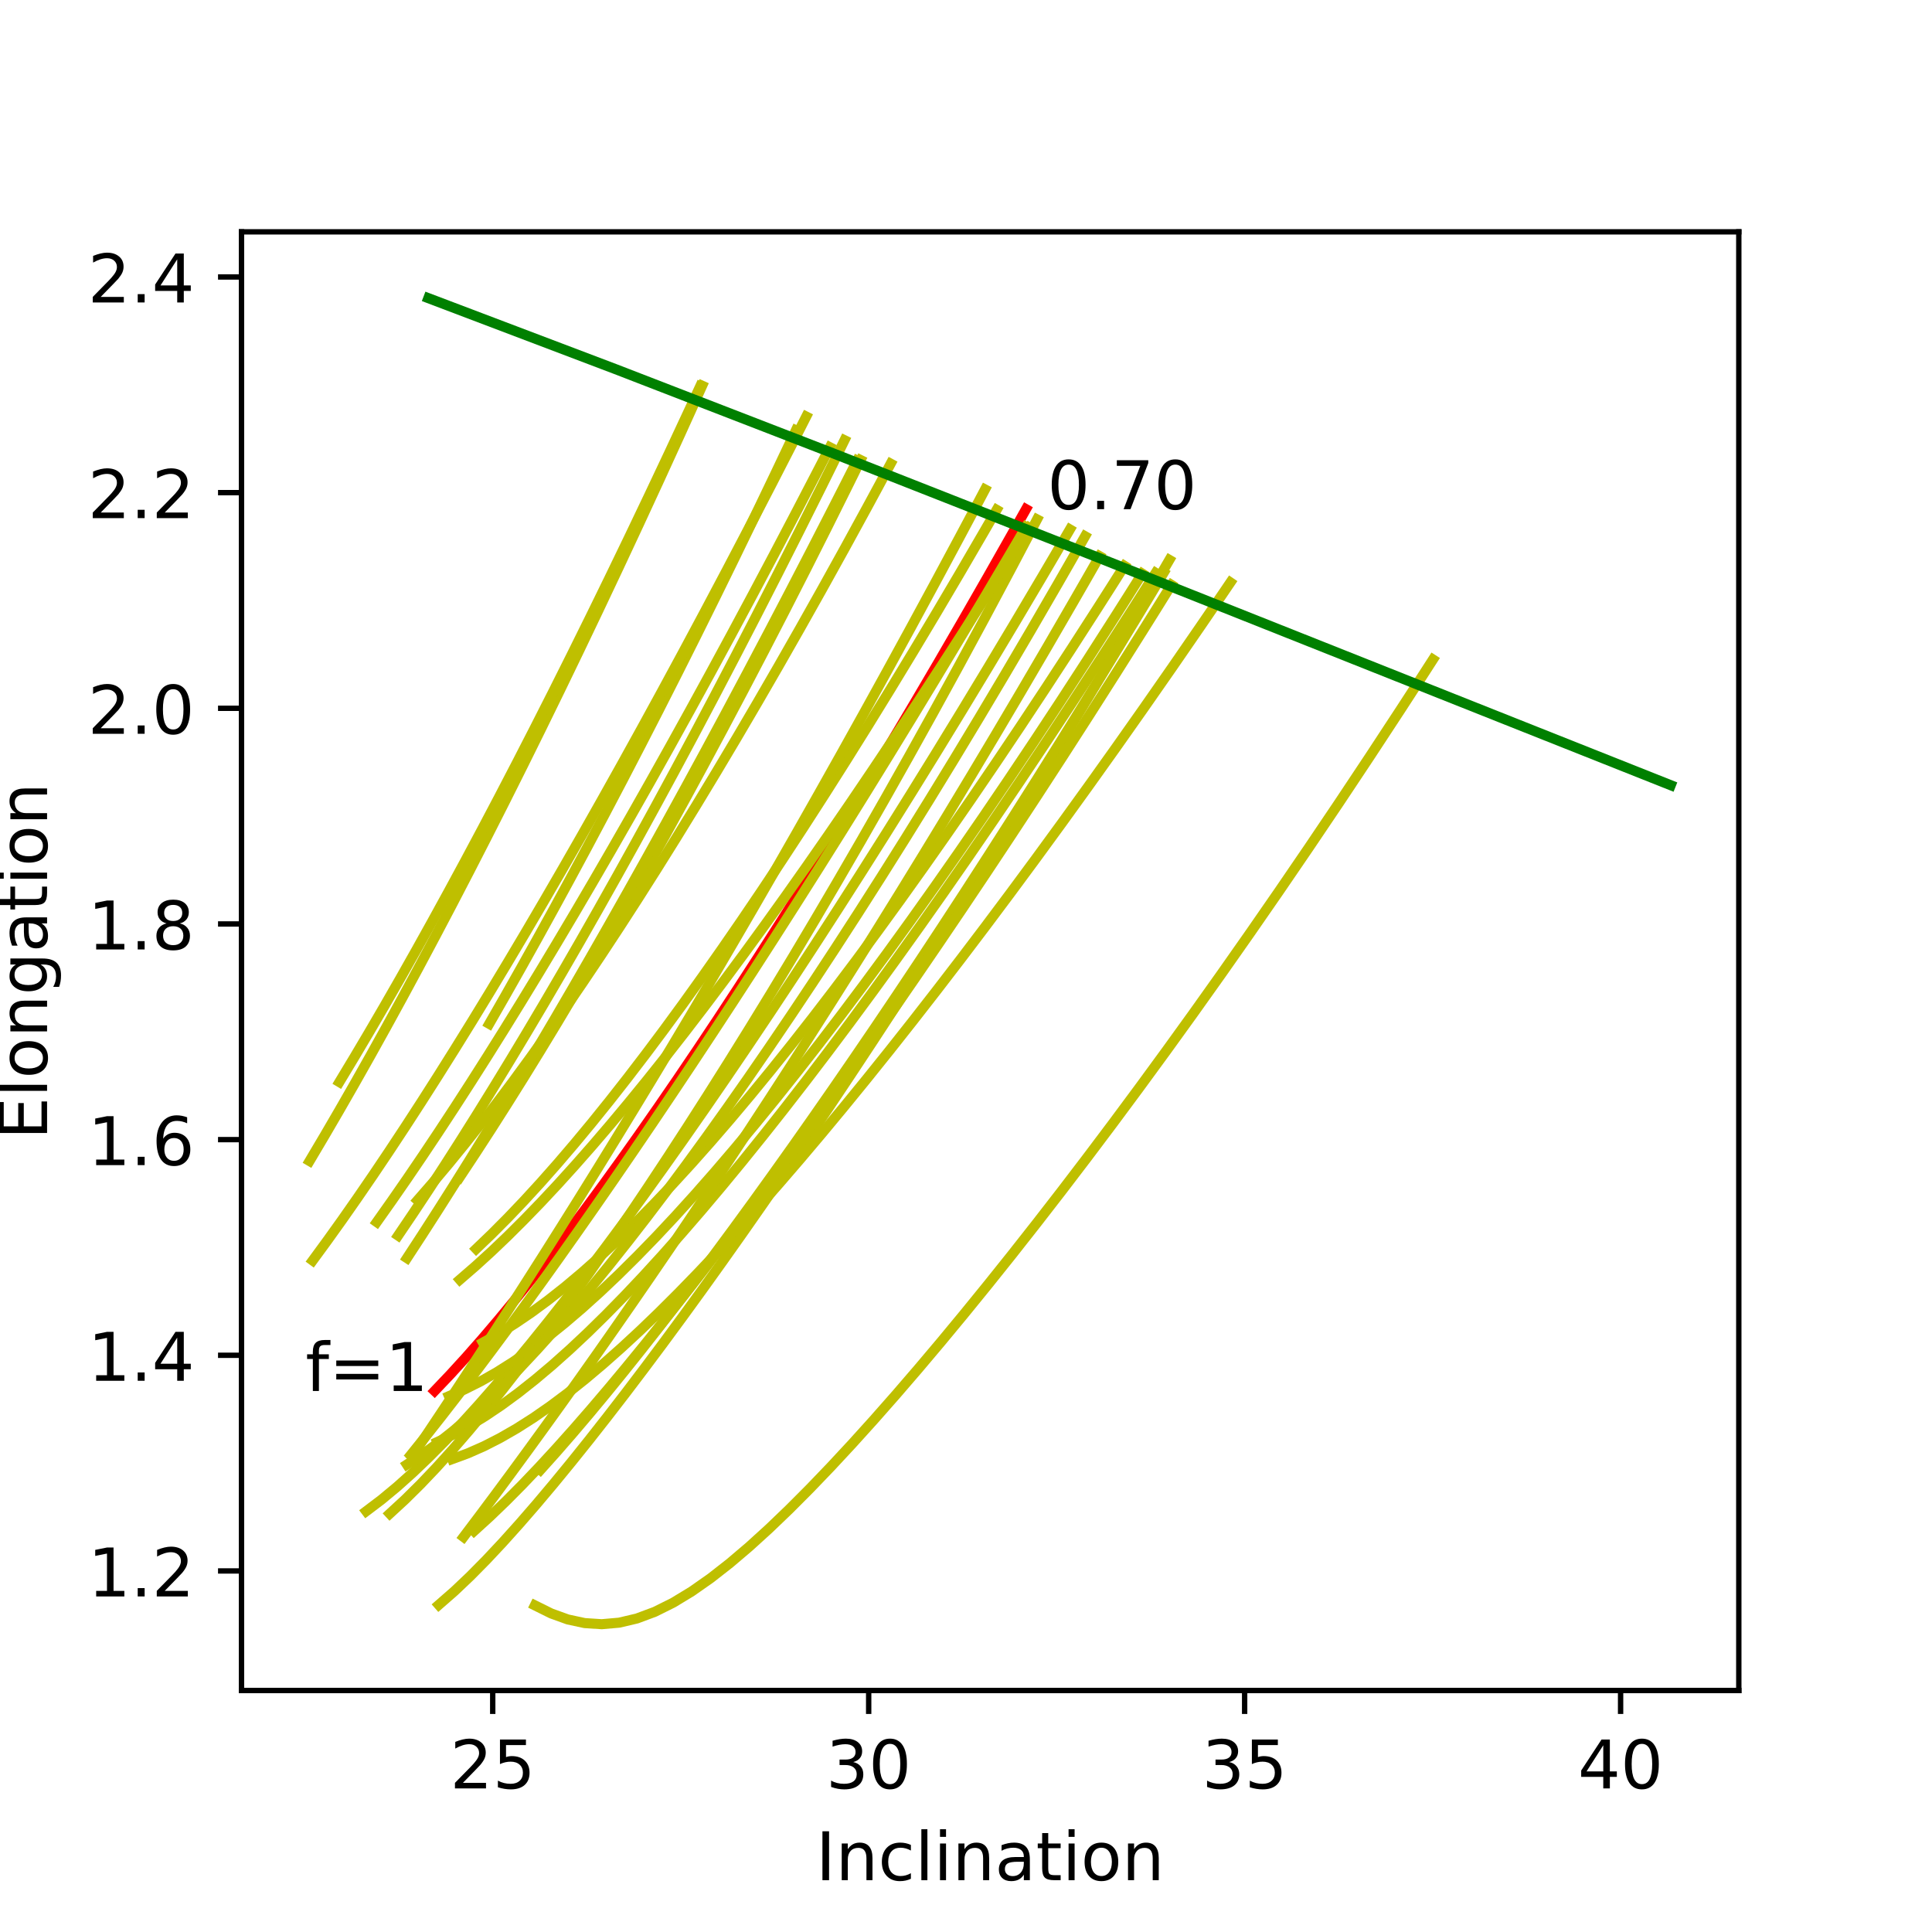 <?xml version="1.0" encoding="utf-8" standalone="no"?>
<!DOCTYPE svg PUBLIC "-//W3C//DTD SVG 1.1//EN"
  "http://www.w3.org/Graphics/SVG/1.1/DTD/svg11.dtd">
<!-- Created with matplotlib (https://matplotlib.org/) -->
<svg height="288pt" version="1.1" viewBox="0 0 288 288" width="288pt" xmlns="http://www.w3.org/2000/svg" xmlns:xlink="http://www.w3.org/1999/xlink">
 <defs>
  <style type="text/css">
*{stroke-linecap:butt;stroke-linejoin:round;}
  </style>
 </defs>
 <g id="figure_1">
  <g id="patch_1">
   <path d="M 0 288 
L 288 288 
L 288 0 
L 0 0 
z
" style="fill:#ffffff;"/>
  </g>
  <g id="axes_1">
   <g id="patch_2">
    <path d="M 36 252 
L 259.2 252 
L 259.2 34.56 
L 36 34.56 
z
" style="fill:#ffffff;"/>
   </g>
   <g id="matplotlib.axis_1">
    <g id="xtick_1">
     <g id="line2d_1">
      <defs>
       <path d="M 0 0 
L 0 3.5 
" id="m23a3cefccc" style="stroke:#000000;stroke-width:0.8;"/>
      </defs>
      <g>
       <use style="stroke:#000000;stroke-width:0.8;" x="73.449" xlink:href="#m23a3cefccc" y="252"/>
      </g>
     </g>
     <g id="text_1">
      <!-- 25 -->
      <defs>
       <path d="M 19.188 8.297 
L 53.609 8.297 
L 53.609 0 
L 7.328 0 
L 7.328 8.297 
Q 12.938 14.109 22.625 23.891 
Q 32.328 33.688 34.812 36.531 
Q 39.547 41.844 41.422 45.531 
Q 43.312 49.219 43.312 52.781 
Q 43.312 58.594 39.234 62.25 
Q 35.156 65.922 28.609 65.922 
Q 23.969 65.922 18.812 64.312 
Q 13.672 62.703 7.812 59.422 
L 7.812 69.391 
Q 13.766 71.781 18.938 73 
Q 24.125 74.219 28.422 74.219 
Q 39.75 74.219 46.484 68.547 
Q 53.219 62.891 53.219 53.422 
Q 53.219 48.922 51.531 44.891 
Q 49.859 40.875 45.406 35.406 
Q 44.188 33.984 37.641 27.219 
Q 31.109 20.453 19.188 8.297 
z
" id="DejaVuSans-50"/>
       <path d="M 10.797 72.906 
L 49.516 72.906 
L 49.516 64.594 
L 19.828 64.594 
L 19.828 46.734 
Q 21.969 47.469 24.109 47.828 
Q 26.266 48.188 28.422 48.188 
Q 40.625 48.188 47.75 41.5 
Q 54.891 34.812 54.891 23.391 
Q 54.891 11.625 47.562 5.094 
Q 40.234 -1.422 26.906 -1.422 
Q 22.312 -1.422 17.547 -0.641 
Q 12.797 0.141 7.719 1.703 
L 7.719 11.625 
Q 12.109 9.234 16.797 8.062 
Q 21.484 6.891 26.703 6.891 
Q 35.156 6.891 40.078 11.328 
Q 45.016 15.766 45.016 23.391 
Q 45.016 31 40.078 35.438 
Q 35.156 39.891 26.703 39.891 
Q 22.75 39.891 18.812 39.016 
Q 14.891 38.141 10.797 36.281 
z
" id="DejaVuSans-53"/>
      </defs>
      <g transform="translate(67.087 266.598)scale(0.1 -0.1)">
       <use xlink:href="#DejaVuSans-50"/>
       <use x="63.623" xlink:href="#DejaVuSans-53"/>
      </g>
     </g>
    </g>
    <g id="xtick_2">
     <g id="line2d_2">
      <g>
       <use style="stroke:#000000;stroke-width:0.8;" x="129.493" xlink:href="#m23a3cefccc" y="252"/>
      </g>
     </g>
     <g id="text_2">
      <!-- 30 -->
      <defs>
       <path d="M 40.578 39.312 
Q 47.656 37.797 51.625 33 
Q 55.609 28.219 55.609 21.188 
Q 55.609 10.406 48.188 4.484 
Q 40.766 -1.422 27.094 -1.422 
Q 22.516 -1.422 17.656 -0.516 
Q 12.797 0.391 7.625 2.203 
L 7.625 11.719 
Q 11.719 9.328 16.594 8.109 
Q 21.484 6.891 26.812 6.891 
Q 36.078 6.891 40.938 10.547 
Q 45.797 14.203 45.797 21.188 
Q 45.797 27.641 41.281 31.266 
Q 36.766 34.906 28.719 34.906 
L 20.219 34.906 
L 20.219 43.016 
L 29.109 43.016 
Q 36.375 43.016 40.234 45.922 
Q 44.094 48.828 44.094 54.297 
Q 44.094 59.906 40.109 62.906 
Q 36.141 65.922 28.719 65.922 
Q 24.656 65.922 20.016 65.031 
Q 15.375 64.156 9.812 62.312 
L 9.812 71.094 
Q 15.438 72.656 20.344 73.438 
Q 25.25 74.219 29.594 74.219 
Q 40.828 74.219 47.359 69.109 
Q 53.906 64.016 53.906 55.328 
Q 53.906 49.266 50.438 45.094 
Q 46.969 40.922 40.578 39.312 
z
" id="DejaVuSans-51"/>
       <path d="M 31.781 66.406 
Q 24.172 66.406 20.328 58.906 
Q 16.5 51.422 16.5 36.375 
Q 16.5 21.391 20.328 13.891 
Q 24.172 6.391 31.781 6.391 
Q 39.453 6.391 43.281 13.891 
Q 47.125 21.391 47.125 36.375 
Q 47.125 51.422 43.281 58.906 
Q 39.453 66.406 31.781 66.406 
z
M 31.781 74.219 
Q 44.047 74.219 50.516 64.516 
Q 56.984 54.828 56.984 36.375 
Q 56.984 17.969 50.516 8.266 
Q 44.047 -1.422 31.781 -1.422 
Q 19.531 -1.422 13.062 8.266 
Q 6.594 17.969 6.594 36.375 
Q 6.594 54.828 13.062 64.516 
Q 19.531 74.219 31.781 74.219 
z
" id="DejaVuSans-48"/>
      </defs>
      <g transform="translate(123.13 266.598)scale(0.1 -0.1)">
       <use xlink:href="#DejaVuSans-51"/>
       <use x="63.623" xlink:href="#DejaVuSans-48"/>
      </g>
     </g>
    </g>
    <g id="xtick_3">
     <g id="line2d_3">
      <g>
       <use style="stroke:#000000;stroke-width:0.8;" x="185.536" xlink:href="#m23a3cefccc" y="252"/>
      </g>
     </g>
     <g id="text_3">
      <!-- 35 -->
      <g transform="translate(179.174 266.598)scale(0.1 -0.1)">
       <use xlink:href="#DejaVuSans-51"/>
       <use x="63.623" xlink:href="#DejaVuSans-53"/>
      </g>
     </g>
    </g>
    <g id="xtick_4">
     <g id="line2d_4">
      <g>
       <use style="stroke:#000000;stroke-width:0.8;" x="241.58" xlink:href="#m23a3cefccc" y="252"/>
      </g>
     </g>
     <g id="text_4">
      <!-- 40 -->
      <defs>
       <path d="M 37.797 64.312 
L 12.891 25.391 
L 37.797 25.391 
z
M 35.203 72.906 
L 47.609 72.906 
L 47.609 25.391 
L 58.016 25.391 
L 58.016 17.188 
L 47.609 17.188 
L 47.609 0 
L 37.797 0 
L 37.797 17.188 
L 4.891 17.188 
L 4.891 26.703 
z
" id="DejaVuSans-52"/>
      </defs>
      <g transform="translate(235.217 266.598)scale(0.1 -0.1)">
       <use xlink:href="#DejaVuSans-52"/>
       <use x="63.623" xlink:href="#DejaVuSans-48"/>
      </g>
     </g>
    </g>
    <g id="text_5">
     <!-- Inclination -->
     <defs>
      <path d="M 9.812 72.906 
L 19.672 72.906 
L 19.672 0 
L 9.812 0 
z
" id="DejaVuSans-73"/>
      <path d="M 54.891 33.016 
L 54.891 0 
L 45.906 0 
L 45.906 32.719 
Q 45.906 40.484 42.875 44.328 
Q 39.844 48.188 33.797 48.188 
Q 26.516 48.188 22.312 43.547 
Q 18.109 38.922 18.109 30.906 
L 18.109 0 
L 9.078 0 
L 9.078 54.688 
L 18.109 54.688 
L 18.109 46.188 
Q 21.344 51.125 25.703 53.562 
Q 30.078 56 35.797 56 
Q 45.219 56 50.047 50.172 
Q 54.891 44.344 54.891 33.016 
z
" id="DejaVuSans-110"/>
      <path d="M 48.781 52.594 
L 48.781 44.188 
Q 44.969 46.297 41.141 47.344 
Q 37.312 48.391 33.406 48.391 
Q 24.656 48.391 19.812 42.844 
Q 14.984 37.312 14.984 27.297 
Q 14.984 17.281 19.812 11.734 
Q 24.656 6.203 33.406 6.203 
Q 37.312 6.203 41.141 7.25 
Q 44.969 8.297 48.781 10.406 
L 48.781 2.094 
Q 45.016 0.344 40.984 -0.531 
Q 36.969 -1.422 32.422 -1.422 
Q 20.062 -1.422 12.781 6.344 
Q 5.516 14.109 5.516 27.297 
Q 5.516 40.672 12.859 48.328 
Q 20.219 56 33.016 56 
Q 37.156 56 41.109 55.141 
Q 45.062 54.297 48.781 52.594 
z
" id="DejaVuSans-99"/>
      <path d="M 9.422 75.984 
L 18.406 75.984 
L 18.406 0 
L 9.422 0 
z
" id="DejaVuSans-108"/>
      <path d="M 9.422 54.688 
L 18.406 54.688 
L 18.406 0 
L 9.422 0 
z
M 9.422 75.984 
L 18.406 75.984 
L 18.406 64.594 
L 9.422 64.594 
z
" id="DejaVuSans-105"/>
      <path d="M 34.281 27.484 
Q 23.391 27.484 19.188 25 
Q 14.984 22.516 14.984 16.5 
Q 14.984 11.719 18.141 8.906 
Q 21.297 6.109 26.703 6.109 
Q 34.188 6.109 38.703 11.406 
Q 43.219 16.703 43.219 25.484 
L 43.219 27.484 
z
M 52.203 31.203 
L 52.203 0 
L 43.219 0 
L 43.219 8.297 
Q 40.141 3.328 35.547 0.953 
Q 30.953 -1.422 24.312 -1.422 
Q 15.922 -1.422 10.953 3.297 
Q 6 8.016 6 15.922 
Q 6 25.141 12.172 29.828 
Q 18.359 34.516 30.609 34.516 
L 43.219 34.516 
L 43.219 35.406 
Q 43.219 41.609 39.141 45 
Q 35.062 48.391 27.688 48.391 
Q 23 48.391 18.547 47.266 
Q 14.109 46.141 10.016 43.891 
L 10.016 52.203 
Q 14.938 54.109 19.578 55.047 
Q 24.219 56 28.609 56 
Q 40.484 56 46.344 49.844 
Q 52.203 43.703 52.203 31.203 
z
" id="DejaVuSans-97"/>
      <path d="M 18.312 70.219 
L 18.312 54.688 
L 36.812 54.688 
L 36.812 47.703 
L 18.312 47.703 
L 18.312 18.016 
Q 18.312 11.328 20.141 9.422 
Q 21.969 7.516 27.594 7.516 
L 36.812 7.516 
L 36.812 0 
L 27.594 0 
Q 17.188 0 13.234 3.875 
Q 9.281 7.766 9.281 18.016 
L 9.281 47.703 
L 2.688 47.703 
L 2.688 54.688 
L 9.281 54.688 
L 9.281 70.219 
z
" id="DejaVuSans-116"/>
      <path d="M 30.609 48.391 
Q 23.391 48.391 19.188 42.75 
Q 14.984 37.109 14.984 27.297 
Q 14.984 17.484 19.156 11.844 
Q 23.344 6.203 30.609 6.203 
Q 37.797 6.203 41.984 11.859 
Q 46.188 17.531 46.188 27.297 
Q 46.188 37.016 41.984 42.703 
Q 37.797 48.391 30.609 48.391 
z
M 30.609 56 
Q 42.328 56 49.016 48.375 
Q 55.719 40.766 55.719 27.297 
Q 55.719 13.875 49.016 6.219 
Q 42.328 -1.422 30.609 -1.422 
Q 18.844 -1.422 12.172 6.219 
Q 5.516 13.875 5.516 27.297 
Q 5.516 40.766 12.172 48.375 
Q 18.844 56 30.609 56 
z
" id="DejaVuSans-111"/>
     </defs>
     <g transform="translate(121.619 280.277)scale(0.1 -0.1)">
      <use xlink:href="#DejaVuSans-73"/>
      <use x="29.492" xlink:href="#DejaVuSans-110"/>
      <use x="92.871" xlink:href="#DejaVuSans-99"/>
      <use x="147.852" xlink:href="#DejaVuSans-108"/>
      <use x="175.635" xlink:href="#DejaVuSans-105"/>
      <use x="203.418" xlink:href="#DejaVuSans-110"/>
      <use x="266.797" xlink:href="#DejaVuSans-97"/>
      <use x="328.076" xlink:href="#DejaVuSans-116"/>
      <use x="367.285" xlink:href="#DejaVuSans-105"/>
      <use x="395.068" xlink:href="#DejaVuSans-111"/>
      <use x="456.25" xlink:href="#DejaVuSans-110"/>
     </g>
    </g>
   </g>
   <g id="matplotlib.axis_2">
    <g id="ytick_1">
     <g id="line2d_5">
      <defs>
       <path d="M 0 0 
L -3.5 0 
" id="mf1eec54839" style="stroke:#000000;stroke-width:0.8;"/>
      </defs>
      <g>
       <use style="stroke:#000000;stroke-width:0.8;" x="36" xlink:href="#mf1eec54839" y="234.179"/>
      </g>
     </g>
     <g id="text_6">
      <!-- 1.2 -->
      <defs>
       <path d="M 12.406 8.297 
L 28.516 8.297 
L 28.516 63.922 
L 10.984 60.406 
L 10.984 69.391 
L 28.422 72.906 
L 38.281 72.906 
L 38.281 8.297 
L 54.391 8.297 
L 54.391 0 
L 12.406 0 
z
" id="DejaVuSans-49"/>
       <path d="M 10.688 12.406 
L 21 12.406 
L 21 0 
L 10.688 0 
z
" id="DejaVuSans-46"/>
      </defs>
      <g transform="translate(13.097 237.978)scale(0.1 -0.1)">
       <use xlink:href="#DejaVuSans-49"/>
       <use x="63.623" xlink:href="#DejaVuSans-46"/>
       <use x="95.41" xlink:href="#DejaVuSans-50"/>
      </g>
     </g>
    </g>
    <g id="ytick_2">
     <g id="line2d_6">
      <g>
       <use style="stroke:#000000;stroke-width:0.8;" x="36" xlink:href="#mf1eec54839" y="202.03"/>
      </g>
     </g>
     <g id="text_7">
      <!-- 1.4 -->
      <g transform="translate(13.097 205.829)scale(0.1 -0.1)">
       <use xlink:href="#DejaVuSans-49"/>
       <use x="63.623" xlink:href="#DejaVuSans-46"/>
       <use x="95.41" xlink:href="#DejaVuSans-52"/>
      </g>
     </g>
    </g>
    <g id="ytick_3">
     <g id="line2d_7">
      <g>
       <use style="stroke:#000000;stroke-width:0.8;" x="36" xlink:href="#mf1eec54839" y="169.881"/>
      </g>
     </g>
     <g id="text_8">
      <!-- 1.6 -->
      <defs>
       <path d="M 33.016 40.375 
Q 26.375 40.375 22.484 35.828 
Q 18.609 31.297 18.609 23.391 
Q 18.609 15.531 22.484 10.953 
Q 26.375 6.391 33.016 6.391 
Q 39.656 6.391 43.531 10.953 
Q 47.406 15.531 47.406 23.391 
Q 47.406 31.297 43.531 35.828 
Q 39.656 40.375 33.016 40.375 
z
M 52.594 71.297 
L 52.594 62.312 
Q 48.875 64.062 45.094 64.984 
Q 41.312 65.922 37.594 65.922 
Q 27.828 65.922 22.672 59.328 
Q 17.531 52.734 16.797 39.406 
Q 19.672 43.656 24.016 45.922 
Q 28.375 48.188 33.594 48.188 
Q 44.578 48.188 50.953 41.516 
Q 57.328 34.859 57.328 23.391 
Q 57.328 12.156 50.688 5.359 
Q 44.047 -1.422 33.016 -1.422 
Q 20.359 -1.422 13.672 8.266 
Q 6.984 17.969 6.984 36.375 
Q 6.984 53.656 15.188 63.938 
Q 23.391 74.219 37.203 74.219 
Q 40.922 74.219 44.703 73.484 
Q 48.484 72.75 52.594 71.297 
z
" id="DejaVuSans-54"/>
      </defs>
      <g transform="translate(13.097 173.681)scale(0.1 -0.1)">
       <use xlink:href="#DejaVuSans-49"/>
       <use x="63.623" xlink:href="#DejaVuSans-46"/>
       <use x="95.41" xlink:href="#DejaVuSans-54"/>
      </g>
     </g>
    </g>
    <g id="ytick_4">
     <g id="line2d_8">
      <g>
       <use style="stroke:#000000;stroke-width:0.8;" x="36" xlink:href="#mf1eec54839" y="137.733"/>
      </g>
     </g>
     <g id="text_9">
      <!-- 1.8 -->
      <defs>
       <path d="M 31.781 34.625 
Q 24.75 34.625 20.719 30.859 
Q 16.703 27.094 16.703 20.516 
Q 16.703 13.922 20.719 10.156 
Q 24.75 6.391 31.781 6.391 
Q 38.812 6.391 42.859 10.172 
Q 46.922 13.969 46.922 20.516 
Q 46.922 27.094 42.891 30.859 
Q 38.875 34.625 31.781 34.625 
z
M 21.922 38.812 
Q 15.578 40.375 12.031 44.719 
Q 8.5 49.078 8.5 55.328 
Q 8.5 64.062 14.719 69.141 
Q 20.953 74.219 31.781 74.219 
Q 42.672 74.219 48.875 69.141 
Q 55.078 64.062 55.078 55.328 
Q 55.078 49.078 51.531 44.719 
Q 48 40.375 41.703 38.812 
Q 48.828 37.156 52.797 32.312 
Q 56.781 27.484 56.781 20.516 
Q 56.781 9.906 50.312 4.234 
Q 43.844 -1.422 31.781 -1.422 
Q 19.734 -1.422 13.25 4.234 
Q 6.781 9.906 6.781 20.516 
Q 6.781 27.484 10.781 32.312 
Q 14.797 37.156 21.922 38.812 
z
M 18.312 54.391 
Q 18.312 48.734 21.844 45.562 
Q 25.391 42.391 31.781 42.391 
Q 38.141 42.391 41.719 45.562 
Q 45.312 48.734 45.312 54.391 
Q 45.312 60.062 41.719 63.234 
Q 38.141 66.406 31.781 66.406 
Q 25.391 66.406 21.844 63.234 
Q 18.312 60.062 18.312 54.391 
z
" id="DejaVuSans-56"/>
      </defs>
      <g transform="translate(13.097 141.532)scale(0.1 -0.1)">
       <use xlink:href="#DejaVuSans-49"/>
       <use x="63.623" xlink:href="#DejaVuSans-46"/>
       <use x="95.41" xlink:href="#DejaVuSans-56"/>
      </g>
     </g>
    </g>
    <g id="ytick_5">
     <g id="line2d_9">
      <g>
       <use style="stroke:#000000;stroke-width:0.8;" x="36" xlink:href="#mf1eec54839" y="105.584"/>
      </g>
     </g>
     <g id="text_10">
      <!-- 2.0 -->
      <g transform="translate(13.097 109.383)scale(0.1 -0.1)">
       <use xlink:href="#DejaVuSans-50"/>
       <use x="63.623" xlink:href="#DejaVuSans-46"/>
       <use x="95.41" xlink:href="#DejaVuSans-48"/>
      </g>
     </g>
    </g>
    <g id="ytick_6">
     <g id="line2d_10">
      <g>
       <use style="stroke:#000000;stroke-width:0.8;" x="36" xlink:href="#mf1eec54839" y="73.435"/>
      </g>
     </g>
     <g id="text_11">
      <!-- 2.2 -->
      <g transform="translate(13.097 77.234)scale(0.1 -0.1)">
       <use xlink:href="#DejaVuSans-50"/>
       <use x="63.623" xlink:href="#DejaVuSans-46"/>
       <use x="95.41" xlink:href="#DejaVuSans-50"/>
      </g>
     </g>
    </g>
    <g id="ytick_7">
     <g id="line2d_11">
      <g>
       <use style="stroke:#000000;stroke-width:0.8;" x="36" xlink:href="#mf1eec54839" y="41.286"/>
      </g>
     </g>
     <g id="text_12">
      <!-- 2.4 -->
      <g transform="translate(13.097 45.086)scale(0.1 -0.1)">
       <use xlink:href="#DejaVuSans-50"/>
       <use x="63.623" xlink:href="#DejaVuSans-46"/>
       <use x="95.41" xlink:href="#DejaVuSans-52"/>
      </g>
     </g>
    </g>
    <g id="text_13">
     <!-- Elongation -->
     <defs>
      <path d="M 9.812 72.906 
L 55.906 72.906 
L 55.906 64.594 
L 19.672 64.594 
L 19.672 43.016 
L 54.391 43.016 
L 54.391 34.719 
L 19.672 34.719 
L 19.672 8.297 
L 56.781 8.297 
L 56.781 0 
L 9.812 0 
z
" id="DejaVuSans-69"/>
      <path d="M 45.406 27.984 
Q 45.406 37.75 41.375 43.109 
Q 37.359 48.484 30.078 48.484 
Q 22.859 48.484 18.828 43.109 
Q 14.797 37.75 14.797 27.984 
Q 14.797 18.266 18.828 12.891 
Q 22.859 7.516 30.078 7.516 
Q 37.359 7.516 41.375 12.891 
Q 45.406 18.266 45.406 27.984 
z
M 54.391 6.781 
Q 54.391 -7.172 48.188 -13.984 
Q 42 -20.797 29.203 -20.797 
Q 24.469 -20.797 20.266 -20.094 
Q 16.062 -19.391 12.109 -17.922 
L 12.109 -9.188 
Q 16.062 -11.328 19.922 -12.344 
Q 23.781 -13.375 27.781 -13.375 
Q 36.625 -13.375 41.016 -8.766 
Q 45.406 -4.156 45.406 5.172 
L 45.406 9.625 
Q 42.625 4.781 38.281 2.391 
Q 33.938 0 27.875 0 
Q 17.828 0 11.672 7.656 
Q 5.516 15.328 5.516 27.984 
Q 5.516 40.672 11.672 48.328 
Q 17.828 56 27.875 56 
Q 33.938 56 38.281 53.609 
Q 42.625 51.219 45.406 46.391 
L 45.406 54.688 
L 54.391 54.688 
z
" id="DejaVuSans-103"/>
     </defs>
     <g transform="translate(7.017 169.872)rotate(-90)scale(0.1 -0.1)">
      <use xlink:href="#DejaVuSans-69"/>
      <use x="63.184" xlink:href="#DejaVuSans-108"/>
      <use x="90.967" xlink:href="#DejaVuSans-111"/>
      <use x="152.148" xlink:href="#DejaVuSans-110"/>
      <use x="215.527" xlink:href="#DejaVuSans-103"/>
      <use x="279.004" xlink:href="#DejaVuSans-97"/>
      <use x="340.283" xlink:href="#DejaVuSans-116"/>
      <use x="379.492" xlink:href="#DejaVuSans-105"/>
      <use x="407.275" xlink:href="#DejaVuSans-111"/>
      <use x="468.457" xlink:href="#DejaVuSans-110"/>
     </g>
    </g>
   </g>
   <g id="line2d_12">
    <path clip-path="url(#pdf3d7ee8dd)" d="M 64.786 207.35 
L 67.104 204.914 
L 69.46 202.335 
L 71.854 199.615 
L 74.287 196.759 
L 76.76 193.767 
L 79.274 190.642 
L 81.83 187.384 
L 84.429 183.995 
L 87.072 180.474 
L 89.759 176.821 
L 92.493 173.035 
L 95.274 169.116 
L 98.104 165.061 
L 100.983 160.869 
L 103.912 156.538 
L 106.894 152.066 
L 109.928 147.448 
L 113.018 142.684 
L 116.163 137.767 
L 119.365 132.697 
L 122.627 127.467 
L 125.948 122.074 
L 129.332 116.513 
L 132.778 110.779 
L 136.29 104.867 
L 139.869 98.771 
L 143.515 92.486 
L 147.233 86.004 
L 151.022 79.32 
L 151.022 79.32 
L 152.944 75.9 
" style="fill:none;stroke:#ff0000;stroke-linecap:square;stroke-width:1.5;"/>
   </g>
   <g id="line2d_13">
    <path clip-path="url(#pdf3d7ee8dd)" d="M 65.406 239.231 
L 67.735 237.196 
L 70.101 234.95 
L 72.506 232.514 
L 74.949 229.907 
L 77.434 227.142 
L 79.959 224.231 
L 82.526 221.181 
L 85.137 217.999 
L 87.791 214.689 
L 90.491 211.254 
L 93.237 207.695 
L 96.03 204.013 
L 98.872 200.209 
L 101.763 196.282 
L 104.706 192.229 
L 107.7 188.051 
L 110.748 183.744 
L 113.851 179.305 
L 117.009 174.733 
L 120.225 170.023 
L 123.501 165.172 
L 126.836 160.177 
L 130.234 155.032 
L 133.695 149.734 
L 137.221 144.278 
L 140.814 138.658 
L 144.476 132.87 
L 148.208 126.907 
L 152.013 120.765 
L 155.892 114.436 
L 159.846 107.913 
L 163.879 101.192 
L 167.992 94.263 
L 172.188 87.119 
L 172.188 87.119 
L 174.317 83.465 
" style="fill:none;stroke:#bfbf00;stroke-linecap:square;stroke-width:1.5;"/>
   </g>
   <g id="line2d_14">
    <path clip-path="url(#pdf3d7ee8dd)" d="M 65.198 214.949 
L 67.529 213.863 
L 69.898 212.587 
L 72.305 211.123 
L 74.752 209.476 
L 77.24 207.652 
L 79.768 205.653 
L 82.34 203.485 
L 84.954 201.151 
L 87.613 198.656 
L 90.318 196.002 
L 93.068 193.194 
L 95.867 190.232 
L 98.715 187.119 
L 101.612 183.857 
L 104.561 180.446 
L 107.562 176.886 
L 110.617 173.179 
L 113.728 169.322 
L 116.894 165.316 
L 120.119 161.159 
L 123.404 156.848 
L 126.749 152.383 
L 130.157 147.76 
L 133.628 142.976 
L 137.166 138.028 
L 140.771 132.913 
L 144.446 127.626 
L 148.191 122.163 
L 152.009 116.519 
L 155.903 110.69 
L 159.873 104.669 
L 163.922 98.452 
L 168.052 92.031 
L 168.052 92.031 
L 170.148 88.743 
L 172.265 85.401 
" style="fill:none;stroke:#bfbf00;stroke-linecap:square;stroke-width:1.5;"/>
   </g>
   <g id="line2d_15">
    <path clip-path="url(#pdf3d7ee8dd)" d="M 67.42 217.501 
L 69.76 216.64 
L 72.137 215.591 
L 74.553 214.358 
L 77.009 212.945 
L 79.505 211.356 
L 82.042 209.595 
L 84.622 207.668 
L 87.245 205.578 
L 89.912 203.33 
L 92.624 200.927 
L 95.384 198.374 
L 98.19 195.674 
L 101.046 192.829 
L 103.951 189.841 
L 106.908 186.712 
L 109.917 183.442 
L 112.98 180.034 
L 116.097 176.486 
L 119.271 172.8 
L 122.503 168.973 
L 125.795 165.005 
L 129.147 160.896 
L 132.561 156.642 
L 136.039 152.242 
L 139.583 147.693 
L 143.194 142.993 
L 146.874 138.139 
L 150.625 133.127 
L 154.448 127.953 
L 158.346 122.613 
L 162.321 117.103 
L 166.374 111.418 
L 170.508 105.553 
L 174.724 99.503 
L 179.025 93.262 
L 179.025 93.262 
L 181.209 90.068 
L 183.414 86.823 
" style="fill:none;stroke:#bfbf00;stroke-linecap:square;stroke-width:1.5;"/>
   </g>
   <g id="line2d_16">
    <path clip-path="url(#pdf3d7ee8dd)" d="M 46.145 173.071 
L 48.352 169.348 
L 50.595 165.499 
L 52.876 161.52 
L 55.195 157.411 
L 57.553 153.169 
L 59.951 148.793 
L 62.39 144.279 
L 64.871 139.624 
L 67.396 134.827 
L 69.964 129.882 
L 72.578 124.787 
L 75.239 119.537 
L 77.947 114.129 
L 80.703 108.558 
L 83.51 102.82 
L 86.368 96.908 
L 89.278 90.819 
L 92.243 84.547 
L 95.263 78.085 
L 98.339 71.428 
L 101.474 64.569 
L 101.474 64.569 
L 103.064 61.061 
L 104.669 57.501 
" style="fill:none;stroke:#bfbf00;stroke-linecap:square;stroke-width:1.5;"/>
   </g>
   <g id="line2d_17">
    <path clip-path="url(#pdf3d7ee8dd)" d="M 80.562 219.114 
L 82.972 216.423 
L 85.42 213.61 
L 87.907 210.68 
L 90.433 207.635 
L 93 204.477 
L 95.608 201.208 
L 98.258 197.828 
L 100.951 194.336 
L 103.689 190.734 
L 106.472 187.02 
L 109.301 183.193 
L 112.178 179.251 
L 115.103 175.193 
L 118.078 171.017 
L 121.103 166.719 
L 124.181 162.298 
L 127.311 157.751 
L 130.496 153.075 
L 133.737 148.265 
L 137.035 143.319 
L 140.391 138.232 
L 143.807 133.001 
L 147.284 127.621 
L 150.825 122.087 
L 154.429 116.395 
L 158.1 110.54 
L 161.838 104.515 
L 165.645 98.316 
L 169.523 91.937 
L 169.523 91.937 
L 171.49 88.677 
L 173.474 85.371 
" style="fill:none;stroke:#bfbf00;stroke-linecap:square;stroke-width:1.5;"/>
   </g>
   <g id="line2d_18">
    <path clip-path="url(#pdf3d7ee8dd)" d="M 58.1 225.637 
L 60.376 223.539 
L 62.688 221.25 
L 65.039 218.78 
L 67.428 216.137 
L 69.856 213.33 
L 72.325 210.365 
L 74.836 207.246 
L 77.389 203.978 
L 79.986 200.562 
L 82.627 197.001 
L 85.314 193.296 
L 88.048 189.446 
L 90.83 185.452 
L 93.661 181.311 
L 96.542 177.022 
L 99.474 172.583 
L 102.46 167.99 
L 105.499 163.241 
L 108.594 158.332 
L 111.746 153.258 
L 114.957 148.015 
L 118.227 142.598 
L 121.558 137.001 
L 124.953 131.218 
L 128.413 125.244 
L 131.938 119.071 
L 135.532 112.692 
L 139.196 106.099 
L 142.931 99.285 
L 146.74 92.241 
L 150.625 84.958 
L 150.625 84.958 
L 152.596 81.223 
L 154.587 77.425 
" style="fill:none;stroke:#bfbf00;stroke-linecap:square;stroke-width:1.5;"/>
   </g>
   <g id="line2d_19">
    <path clip-path="url(#pdf3d7ee8dd)" d="M 71.984 200.135 
L 74.35 198.814 
L 76.754 197.323 
L 79.196 195.664 
L 81.677 193.838 
L 84.2 191.848 
L 86.763 189.695 
L 89.368 187.383 
L 92.017 184.912 
L 94.71 182.284 
L 97.449 179.502 
L 100.234 176.565 
L 103.066 173.475 
L 105.947 170.232 
L 108.877 166.837 
L 111.859 163.289 
L 114.892 159.588 
L 117.979 155.733 
L 121.121 151.723 
L 124.319 147.557 
L 127.575 143.232 
L 130.889 138.747 
L 134.264 134.098 
L 137.7 129.284 
L 141.2 124.301 
L 144.765 119.145 
L 148.397 113.813 
L 152.097 108.3 
L 155.867 102.602 
L 159.709 96.715 
L 163.625 90.633 
L 163.625 90.633 
L 165.612 87.517 
L 167.617 84.351 
" style="fill:none;stroke:#bfbf00;stroke-linecap:square;stroke-width:1.5;"/>
   </g>
   <g id="line2d_20">
    <path clip-path="url(#pdf3d7ee8dd)" d="M 72.926 152.621 
L 75.28 148.517 
L 77.671 144.292 
L 80.1 139.943 
L 82.568 135.468 
L 85.076 130.863 
L 87.625 126.126 
L 90.215 121.252 
L 92.848 116.24 
L 95.525 111.083 
L 98.247 105.78 
L 101.014 100.325 
L 103.828 94.714 
L 106.69 88.942 
L 109.601 83.004 
L 112.562 76.895 
L 115.575 70.61 
L 115.575 70.61 
L 117.101 67.399 
L 118.641 64.142 
" style="fill:none;stroke:#bfbf00;stroke-linecap:square;stroke-width:1.5;"/>
   </g>
   <g id="line2d_21">
    <path clip-path="url(#pdf3d7ee8dd)" d="M 56.163 182.174 
L 58.405 179.004 
L 60.685 175.715 
L 63.001 172.307 
L 65.355 168.78 
L 67.748 165.133 
L 70.181 161.364 
L 72.655 157.472 
L 75.171 153.456 
L 77.729 149.314 
L 80.331 145.043 
L 82.978 140.641 
L 85.671 136.105 
L 88.41 131.433 
L 91.198 126.621 
L 94.036 121.665 
L 96.924 116.564 
L 99.864 111.311 
L 102.857 105.904 
L 105.905 100.338 
L 109.009 94.609 
L 112.17 88.712 
L 115.39 82.641 
L 118.671 76.391 
L 122.013 69.958 
L 122.013 69.958 
L 123.708 66.67 
" style="fill:none;stroke:#bfbf00;stroke-linecap:square;stroke-width:1.5;"/>
   </g>
   <g id="line2d_22">
    <path clip-path="url(#pdf3d7ee8dd)" d="M 68.547 190.758 
L 70.884 188.732 
L 73.259 186.567 
L 75.672 184.264 
L 78.124 181.824 
L 80.617 179.25 
L 83.15 176.541 
L 85.725 173.698 
L 88.343 170.723 
L 91.005 167.614 
L 93.712 164.372 
L 96.465 160.997 
L 99.265 157.488 
L 102.114 153.844 
L 105.012 150.065 
L 107.96 146.148 
L 110.961 142.093 
L 114.014 137.897 
L 117.122 133.558 
L 120.286 129.075 
L 123.507 124.444 
L 126.787 119.663 
L 130.126 114.728 
L 133.528 109.637 
L 136.992 104.386 
L 140.522 98.971 
L 144.118 93.389 
L 147.782 87.634 
L 151.516 81.702 
L 151.516 81.702 
L 153.41 78.669 
" style="fill:none;stroke:#bfbf00;stroke-linecap:square;stroke-width:1.5;"/>
   </g>
   <g id="line2d_23">
    <path clip-path="url(#pdf3d7ee8dd)" d="M 68.497 175.533 
L 70.831 172.004 
L 73.202 168.35 
L 75.611 164.57 
L 78.06 160.662 
L 80.548 156.626 
L 83.077 152.458 
L 85.648 148.157 
L 88.261 143.719 
L 90.919 139.142 
L 93.621 134.423 
L 96.369 129.558 
L 99.164 124.544 
L 102.007 119.376 
L 104.9 114.051 
L 107.842 108.563 
L 110.837 102.908 
L 113.884 97.081 
L 116.986 91.077 
L 120.143 84.889 
L 123.357 78.512 
L 126.629 71.939 
L 126.629 71.939 
L 128.287 68.577 
" style="fill:none;stroke:#bfbf00;stroke-linecap:square;stroke-width:1.5;"/>
   </g>
   <g id="line2d_24">
    <path clip-path="url(#pdf3d7ee8dd)" d="M 70.668 228.228 
L 73.031 226.074 
L 75.432 223.763 
L 77.872 221.303 
L 80.352 218.703 
L 82.872 215.968 
L 85.434 213.105 
L 88.038 210.117 
L 90.686 207.007 
L 93.379 203.778 
L 96.117 200.43 
L 98.901 196.965 
L 101.734 193.382 
L 104.615 189.682 
L 107.547 185.863 
L 110.53 181.924 
L 113.565 177.864 
L 116.654 173.68 
L 119.799 169.37 
L 123 164.932 
L 126.259 160.363 
L 129.577 155.659 
L 132.957 150.817 
L 136.399 145.833 
L 139.904 140.704 
L 143.476 135.424 
L 147.115 129.991 
L 150.823 124.397 
L 154.601 118.64 
L 158.453 112.712 
L 162.379 106.609 
L 166.381 100.325 
L 170.462 93.853 
L 170.462 93.853 
L 172.533 90.544 
L 174.624 87.186 
" style="fill:none;stroke:#bfbf00;stroke-linecap:square;stroke-width:1.5;"/>
   </g>
   <g id="line2d_25">
    <path clip-path="url(#pdf3d7ee8dd)" d="M 59.344 184.188 
L 61.612 180.831 
L 63.916 177.353 
L 66.257 173.752 
L 68.637 170.029 
L 71.056 166.182 
L 73.515 162.208 
L 76.016 158.107 
L 78.558 153.876 
L 81.144 149.512 
L 83.774 145.013 
L 86.449 140.376 
L 89.17 135.596 
L 91.939 130.672 
L 94.756 125.598 
L 97.623 120.372 
L 100.542 114.987 
L 103.512 109.441 
L 106.537 103.727 
L 109.616 97.841 
L 112.752 91.777 
L 115.945 85.529 
L 119.198 79.092 
L 122.512 72.458 
L 122.512 72.458 
L 124.192 69.065 
L 125.888 65.62 
" style="fill:none;stroke:#bfbf00;stroke-linecap:square;stroke-width:1.5;"/>
   </g>
   <g id="line2d_26">
    <path clip-path="url(#pdf3d7ee8dd)" d="M 61.238 216.883 
L 63.541 214.021 
L 65.881 211.055 
L 68.259 207.987 
L 70.677 204.818 
L 73.134 201.548 
L 75.633 198.179 
L 78.174 194.708 
L 80.758 191.136 
L 83.387 187.461 
L 86.06 183.682 
L 88.78 179.797 
L 91.547 175.804 
L 94.363 171.701 
L 97.229 167.485 
L 100.145 163.154 
L 103.115 158.705 
L 106.137 154.135 
L 109.215 149.441 
L 112.349 144.618 
L 115.541 139.663 
L 118.792 134.573 
L 122.104 129.343 
L 125.479 123.968 
L 128.917 118.444 
L 132.421 112.767 
L 135.993 106.93 
L 139.634 100.929 
L 143.345 94.758 
L 147.13 88.411 
L 150.99 81.882 
L 150.99 81.882 
L 152.948 78.547 
" style="fill:none;stroke:#bfbf00;stroke-linecap:square;stroke-width:1.5;"/>
   </g>
   <g id="line2d_27">
    <path clip-path="url(#pdf3d7ee8dd)" d="M 62.241 178.914 
L 64.529 176.291 
L 66.853 173.531 
L 69.215 170.633 
L 71.615 167.598 
L 74.055 164.425 
L 76.535 161.114 
L 79.056 157.664 
L 81.62 154.073 
L 84.227 150.341 
L 86.878 146.466 
L 89.575 142.445 
L 92.318 138.277 
L 95.109 133.959 
L 97.948 129.488 
L 100.838 124.861 
L 103.778 120.075 
L 106.771 115.125 
L 109.818 110.009 
L 112.92 104.722 
L 116.079 99.259 
L 119.295 93.615 
L 122.571 87.785 
L 125.908 81.763 
L 129.307 75.544 
L 129.307 75.544 
L 131.031 72.358 
L 132.771 69.12 
" style="fill:none;stroke:#bfbf00;stroke-linecap:square;stroke-width:1.5;"/>
   </g>
   <g id="line2d_28">
    <path clip-path="url(#pdf3d7ee8dd)" d="M 70.985 186.168 
L 73.332 183.916 
L 75.716 181.517 
L 78.139 178.974 
L 80.601 176.288 
L 83.103 173.457 
L 85.645 170.484 
L 88.23 167.369 
L 90.857 164.11 
L 93.527 160.708 
L 96.243 157.162 
L 99.005 153.471 
L 101.813 149.634 
L 104.669 145.649 
L 107.575 141.514 
L 110.531 137.228 
L 113.538 132.787 
L 116.599 128.19 
L 119.713 123.432 
L 122.883 118.512 
L 126.11 113.425 
L 129.395 108.167 
L 132.739 102.734 
L 136.145 97.123 
L 139.614 91.327 
L 143.146 85.343 
L 146.745 79.164 
L 146.745 79.164 
L 148.569 76 
" style="fill:none;stroke:#bfbf00;stroke-linecap:square;stroke-width:1.5;"/>
   </g>
   <g id="line2d_29">
    <path clip-path="url(#pdf3d7ee8dd)" d="M 50.589 161.301 
L 52.8 157.631 
L 55.048 153.836 
L 57.333 149.915 
L 59.656 145.865 
L 62.017 141.684 
L 64.418 137.371 
L 66.86 132.921 
L 69.344 128.332 
L 71.87 123.601 
L 74.441 118.724 
L 77.056 113.697 
L 79.717 108.517 
L 82.425 103.179 
L 85.181 97.679 
L 87.987 92.011 
L 90.844 86.171 
L 93.753 80.153 
L 96.715 73.952 
L 99.732 67.562 
L 102.805 60.975 
L 102.805 60.975 
L 104.363 57.607 
" style="fill:none;stroke:#bfbf00;stroke-linecap:square;stroke-width:1.5;"/>
   </g>
   <g id="line2d_30">
    <path clip-path="url(#pdf3d7ee8dd)" d="M 79.732 239.308 
L 82.166 240.516 
L 84.639 241.409 
L 87.151 241.951 
L 89.704 242.116 
L 92.298 241.889 
L 94.934 241.269 
L 97.614 240.27 
L 100.337 238.915 
L 103.106 237.236 
L 105.922 235.263 
L 108.784 233.026 
L 111.695 230.55 
L 114.656 227.859 
L 117.667 224.969 
L 120.731 221.895 
L 123.847 218.648 
L 127.018 215.236 
L 130.245 211.665 
L 133.529 207.938 
L 136.871 204.059 
L 140.273 200.028 
L 143.736 195.845 
L 147.262 191.51 
L 150.853 187.021 
L 154.509 182.375 
L 158.233 177.57 
L 162.026 172.601 
L 165.89 167.466 
L 169.826 162.158 
L 173.837 156.674 
L 177.925 151.008 
L 182.09 145.153 
L 186.336 139.104 
L 190.664 132.853 
L 195.076 126.394 
L 199.575 119.719 
L 204.162 112.819 
L 208.84 105.685 
L 208.84 105.685 
L 211.214 102.029 
L 213.611 98.31 
" style="fill:none;stroke:#bfbf00;stroke-linecap:square;stroke-width:1.5;"/>
   </g>
   <g id="line2d_31">
    <path clip-path="url(#pdf3d7ee8dd)" d="M 60.666 187.543 
L 62.953 184.037 
L 65.277 180.423 
L 67.638 176.699 
L 70.039 172.864 
L 72.478 168.916 
L 74.959 164.853 
L 77.481 160.674 
L 80.045 156.375 
L 82.653 151.955 
L 85.305 147.411 
L 88.003 142.739 
L 90.747 137.936 
L 93.54 132.999 
L 96.381 127.925 
L 99.272 122.709 
L 102.215 117.347 
L 105.211 111.836 
L 108.261 106.17 
L 111.366 100.345 
L 114.528 94.356 
L 117.748 88.197 
L 121.028 81.863 
L 124.369 75.349 
L 124.369 75.349 
L 126.063 72.022 
L 127.773 68.648 
" style="fill:none;stroke:#bfbf00;stroke-linecap:square;stroke-width:1.5;"/>
   </g>
   <g id="line2d_32">
    <path clip-path="url(#pdf3d7ee8dd)" d="M 61.452 217.048 
L 63.746 213.628 
L 66.077 210.128 
L 68.446 206.543 
L 70.853 202.873 
L 73.301 199.114 
L 75.789 195.263 
L 78.318 191.318 
L 80.891 187.275 
L 83.506 183.132 
L 86.167 178.885 
L 88.873 174.53 
L 91.626 170.065 
L 94.427 165.485 
L 97.276 160.787 
L 100.177 155.966 
L 103.129 151.02 
L 106.133 145.942 
L 109.192 140.729 
L 112.307 135.376 
L 115.478 129.879 
L 118.708 124.231 
L 121.997 118.428 
L 125.348 112.465 
L 128.762 106.334 
L 132.241 100.031 
L 135.785 93.549 
L 139.398 86.881 
L 143.081 80.02 
L 143.081 80.02 
L 144.949 76.516 
L 146.835 72.96 
" style="fill:none;stroke:#bfbf00;stroke-linecap:square;stroke-width:1.5;"/>
   </g>
   <g id="line2d_33">
    <path clip-path="url(#pdf3d7ee8dd)" d="M 54.591 225.276 
L 56.862 223.558 
L 59.169 221.644 
L 61.515 219.545 
L 63.9 217.269 
L 66.326 214.825 
L 68.792 212.219 
L 71.3 209.459 
L 73.851 206.55 
L 76.447 203.494 
L 79.087 200.297 
L 81.774 196.96 
L 84.509 193.485 
L 87.291 189.872 
L 90.124 186.123 
L 93.008 182.237 
L 95.944 178.213 
L 98.934 174.05 
L 101.979 169.746 
L 105.08 165.299 
L 108.239 160.707 
L 111.458 155.966 
L 114.738 151.074 
L 118.08 146.027 
L 121.486 140.821 
L 124.959 135.452 
L 128.499 129.915 
L 132.109 124.205 
L 135.79 118.317 
L 139.544 112.246 
L 143.374 105.985 
L 147.281 99.529 
L 151.268 92.871 
L 155.337 86.004 
L 155.337 86.004 
L 157.402 82.49 
L 159.489 78.92 
" style="fill:none;stroke:#bfbf00;stroke-linecap:square;stroke-width:1.5;"/>
   </g>
   <g id="line2d_34">
    <path clip-path="url(#pdf3d7ee8dd)" d="M 69.096 229.116 
L 71.438 226.014 
L 73.817 222.829 
L 76.235 219.56 
L 78.693 216.207 
L 81.19 212.767 
L 83.729 209.238 
L 86.309 205.619 
L 88.933 201.907 
L 91.601 198.099 
L 94.314 194.194 
L 97.073 190.188 
L 99.88 186.078 
L 102.734 181.861 
L 105.639 177.533 
L 108.594 173.092 
L 111.601 168.533 
L 114.662 163.852 
L 117.777 159.046 
L 120.948 154.11 
L 124.177 149.04 
L 127.464 143.83 
L 130.811 138.477 
L 134.221 132.975 
L 137.693 127.319 
L 141.231 121.503 
L 144.835 115.522 
L 148.508 109.368 
L 152.25 103.037 
L 156.065 96.521 
L 159.953 89.813 
L 159.953 89.813 
L 161.926 86.385 
L 163.917 82.906 
" style="fill:none;stroke:#bfbf00;stroke-linecap:square;stroke-width:1.5;"/>
   </g>
   <g id="line2d_35">
    <path clip-path="url(#pdf3d7ee8dd)" d="M 46.609 187.908 
L 48.811 184.902 
L 51.05 181.773 
L 53.326 178.519 
L 55.641 175.142 
L 57.994 171.639 
L 60.388 168.012 
L 62.823 164.258 
L 65.299 160.377 
L 67.819 156.366 
L 70.384 152.224 
L 72.993 147.949 
L 75.649 143.538 
L 78.352 138.989 
L 81.104 134.298 
L 83.907 129.462 
L 86.76 124.478 
L 89.667 119.342 
L 92.627 114.05 
L 95.643 108.598 
L 98.715 102.981 
L 101.846 97.195 
L 105.037 91.234 
L 108.29 85.093 
L 111.606 78.766 
L 114.986 72.247 
L 118.434 65.531 
L 118.434 65.531 
L 120.183 62.096 
" style="fill:none;stroke:#bfbf00;stroke-linecap:square;stroke-width:1.5;"/>
   </g>
   <g id="line2d_36">
    <path clip-path="url(#pdf3d7ee8dd)" d="M 66.925 208.123 
L 69.27 207.111 
L 71.652 205.915 
L 74.073 204.537 
L 76.534 202.98 
L 79.036 201.245 
L 81.579 199.337 
L 84.164 197.257 
L 86.793 195.009 
L 89.467 192.596 
L 92.186 190.019 
L 94.951 187.281 
L 97.765 184.385 
L 100.627 181.33 
L 103.54 178.118 
L 106.504 174.751 
L 109.52 171.227 
L 112.59 167.546 
L 115.716 163.708 
L 118.898 159.712 
L 122.138 155.556 
L 125.438 151.237 
L 128.799 146.754 
L 132.222 142.105 
L 135.709 137.284 
L 139.262 132.29 
L 142.882 127.117 
L 146.572 121.762 
L 150.333 116.22 
L 154.166 110.486 
L 158.074 104.553 
L 162.059 98.417 
L 166.123 92.069 
L 166.123 92.069 
L 168.185 88.815 
L 170.267 85.505 
" style="fill:none;stroke:#bfbf00;stroke-linecap:square;stroke-width:1.5;"/>
   </g>
   <g id="line2d_37">
    <path clip-path="url(#pdf3d7ee8dd)" d="M 60.658 218.315 
L 62.949 216.817 
L 65.276 215.123 
L 67.642 213.239 
L 70.046 211.172 
L 72.49 208.927 
L 74.975 206.51 
L 77.502 203.925 
L 80.071 201.178 
L 82.684 198.272 
L 85.342 195.209 
L 88.045 191.992 
L 90.795 188.624 
L 93.593 185.103 
L 96.441 181.432 
L 99.339 177.61 
L 102.288 173.636 
L 105.291 169.509 
L 108.348 165.227 
L 111.46 160.789 
L 114.63 156.19 
L 117.858 151.429 
L 121.146 146.502 
L 124.495 141.405 
L 127.908 136.133 
L 131.385 130.683 
L 134.929 125.048 
L 138.541 119.224 
L 142.223 113.204 
L 145.977 106.983 
L 149.804 100.553 
L 153.708 93.907 
L 157.689 87.038 
L 157.689 87.038 
L 159.709 83.517 
L 161.749 79.938 
" style="fill:none;stroke:#bfbf00;stroke-linecap:square;stroke-width:1.5;"/>
   </g>
   <g id="line2d_38">
    <path clip-path="url(#pdf3d7ee8dd)" d="M 63.85 44.444 
L 91.77 55.033 
L 124.426 67.668 
L 163.7 83.118 
L 225.282 107.605 
L 249.055 117.052 
L 249.055 117.052 
" style="fill:none;stroke:#008000;stroke-linecap:square;stroke-width:1.5;"/>
   </g>
   <g id="patch_3">
    <path d="M 36 252 
L 36 34.56 
" style="fill:none;stroke:#000000;stroke-linecap:square;stroke-linejoin:miter;stroke-width:0.8;"/>
   </g>
   <g id="patch_4">
    <path d="M 259.2 252 
L 259.2 34.56 
" style="fill:none;stroke:#000000;stroke-linecap:square;stroke-linejoin:miter;stroke-width:0.8;"/>
   </g>
   <g id="patch_5">
    <path d="M 36 252 
L 259.2 252 
" style="fill:none;stroke:#000000;stroke-linecap:square;stroke-linejoin:miter;stroke-width:0.8;"/>
   </g>
   <g id="patch_6">
    <path d="M 36 34.56 
L 259.2 34.56 
" style="fill:none;stroke:#000000;stroke-linecap:square;stroke-linejoin:miter;stroke-width:0.8;"/>
   </g>
   <g id="text_14">
    <!--  0.70 -->
    <defs>
     <path id="DejaVuSans-32"/>
     <path d="M 8.203 72.906 
L 55.078 72.906 
L 55.078 68.703 
L 28.609 0 
L 18.312 0 
L 43.219 64.594 
L 8.203 64.594 
z
" id="DejaVuSans-55"/>
    </defs>
    <g transform="translate(152.944 75.9)scale(0.1 -0.1)">
     <use xlink:href="#DejaVuSans-32"/>
     <use x="31.787" xlink:href="#DejaVuSans-48"/>
     <use x="95.41" xlink:href="#DejaVuSans-46"/>
     <use x="127.197" xlink:href="#DejaVuSans-55"/>
     <use x="190.82" xlink:href="#DejaVuSans-48"/>
    </g>
   </g>
   <g id="text_15">
    <!--  f=1 -->
    <defs>
     <path d="M 37.109 75.984 
L 37.109 68.5 
L 28.516 68.5 
Q 23.688 68.5 21.797 66.547 
Q 19.922 64.594 19.922 59.516 
L 19.922 54.688 
L 34.719 54.688 
L 34.719 47.703 
L 19.922 47.703 
L 19.922 0 
L 10.891 0 
L 10.891 47.703 
L 2.297 47.703 
L 2.297 54.688 
L 10.891 54.688 
L 10.891 58.5 
Q 10.891 67.625 15.141 71.797 
Q 19.391 75.984 28.609 75.984 
z
" id="DejaVuSans-102"/>
     <path d="M 10.594 45.406 
L 73.188 45.406 
L 73.188 37.203 
L 10.594 37.203 
z
M 10.594 25.484 
L 73.188 25.484 
L 73.188 17.188 
L 10.594 17.188 
z
" id="DejaVuSans-61"/>
    </defs>
    <g transform="translate(42.369 207.35)scale(0.1 -0.1)">
     <use xlink:href="#DejaVuSans-32"/>
     <use x="31.787" xlink:href="#DejaVuSans-102"/>
     <use x="66.992" xlink:href="#DejaVuSans-61"/>
     <use x="150.781" xlink:href="#DejaVuSans-49"/>
    </g>
   </g>
  </g>
 </g>
 <defs>
  <clipPath id="pdf3d7ee8dd">
   <rect height="217.44" width="223.2" x="36" y="34.56"/>
  </clipPath>
 </defs>
</svg>
